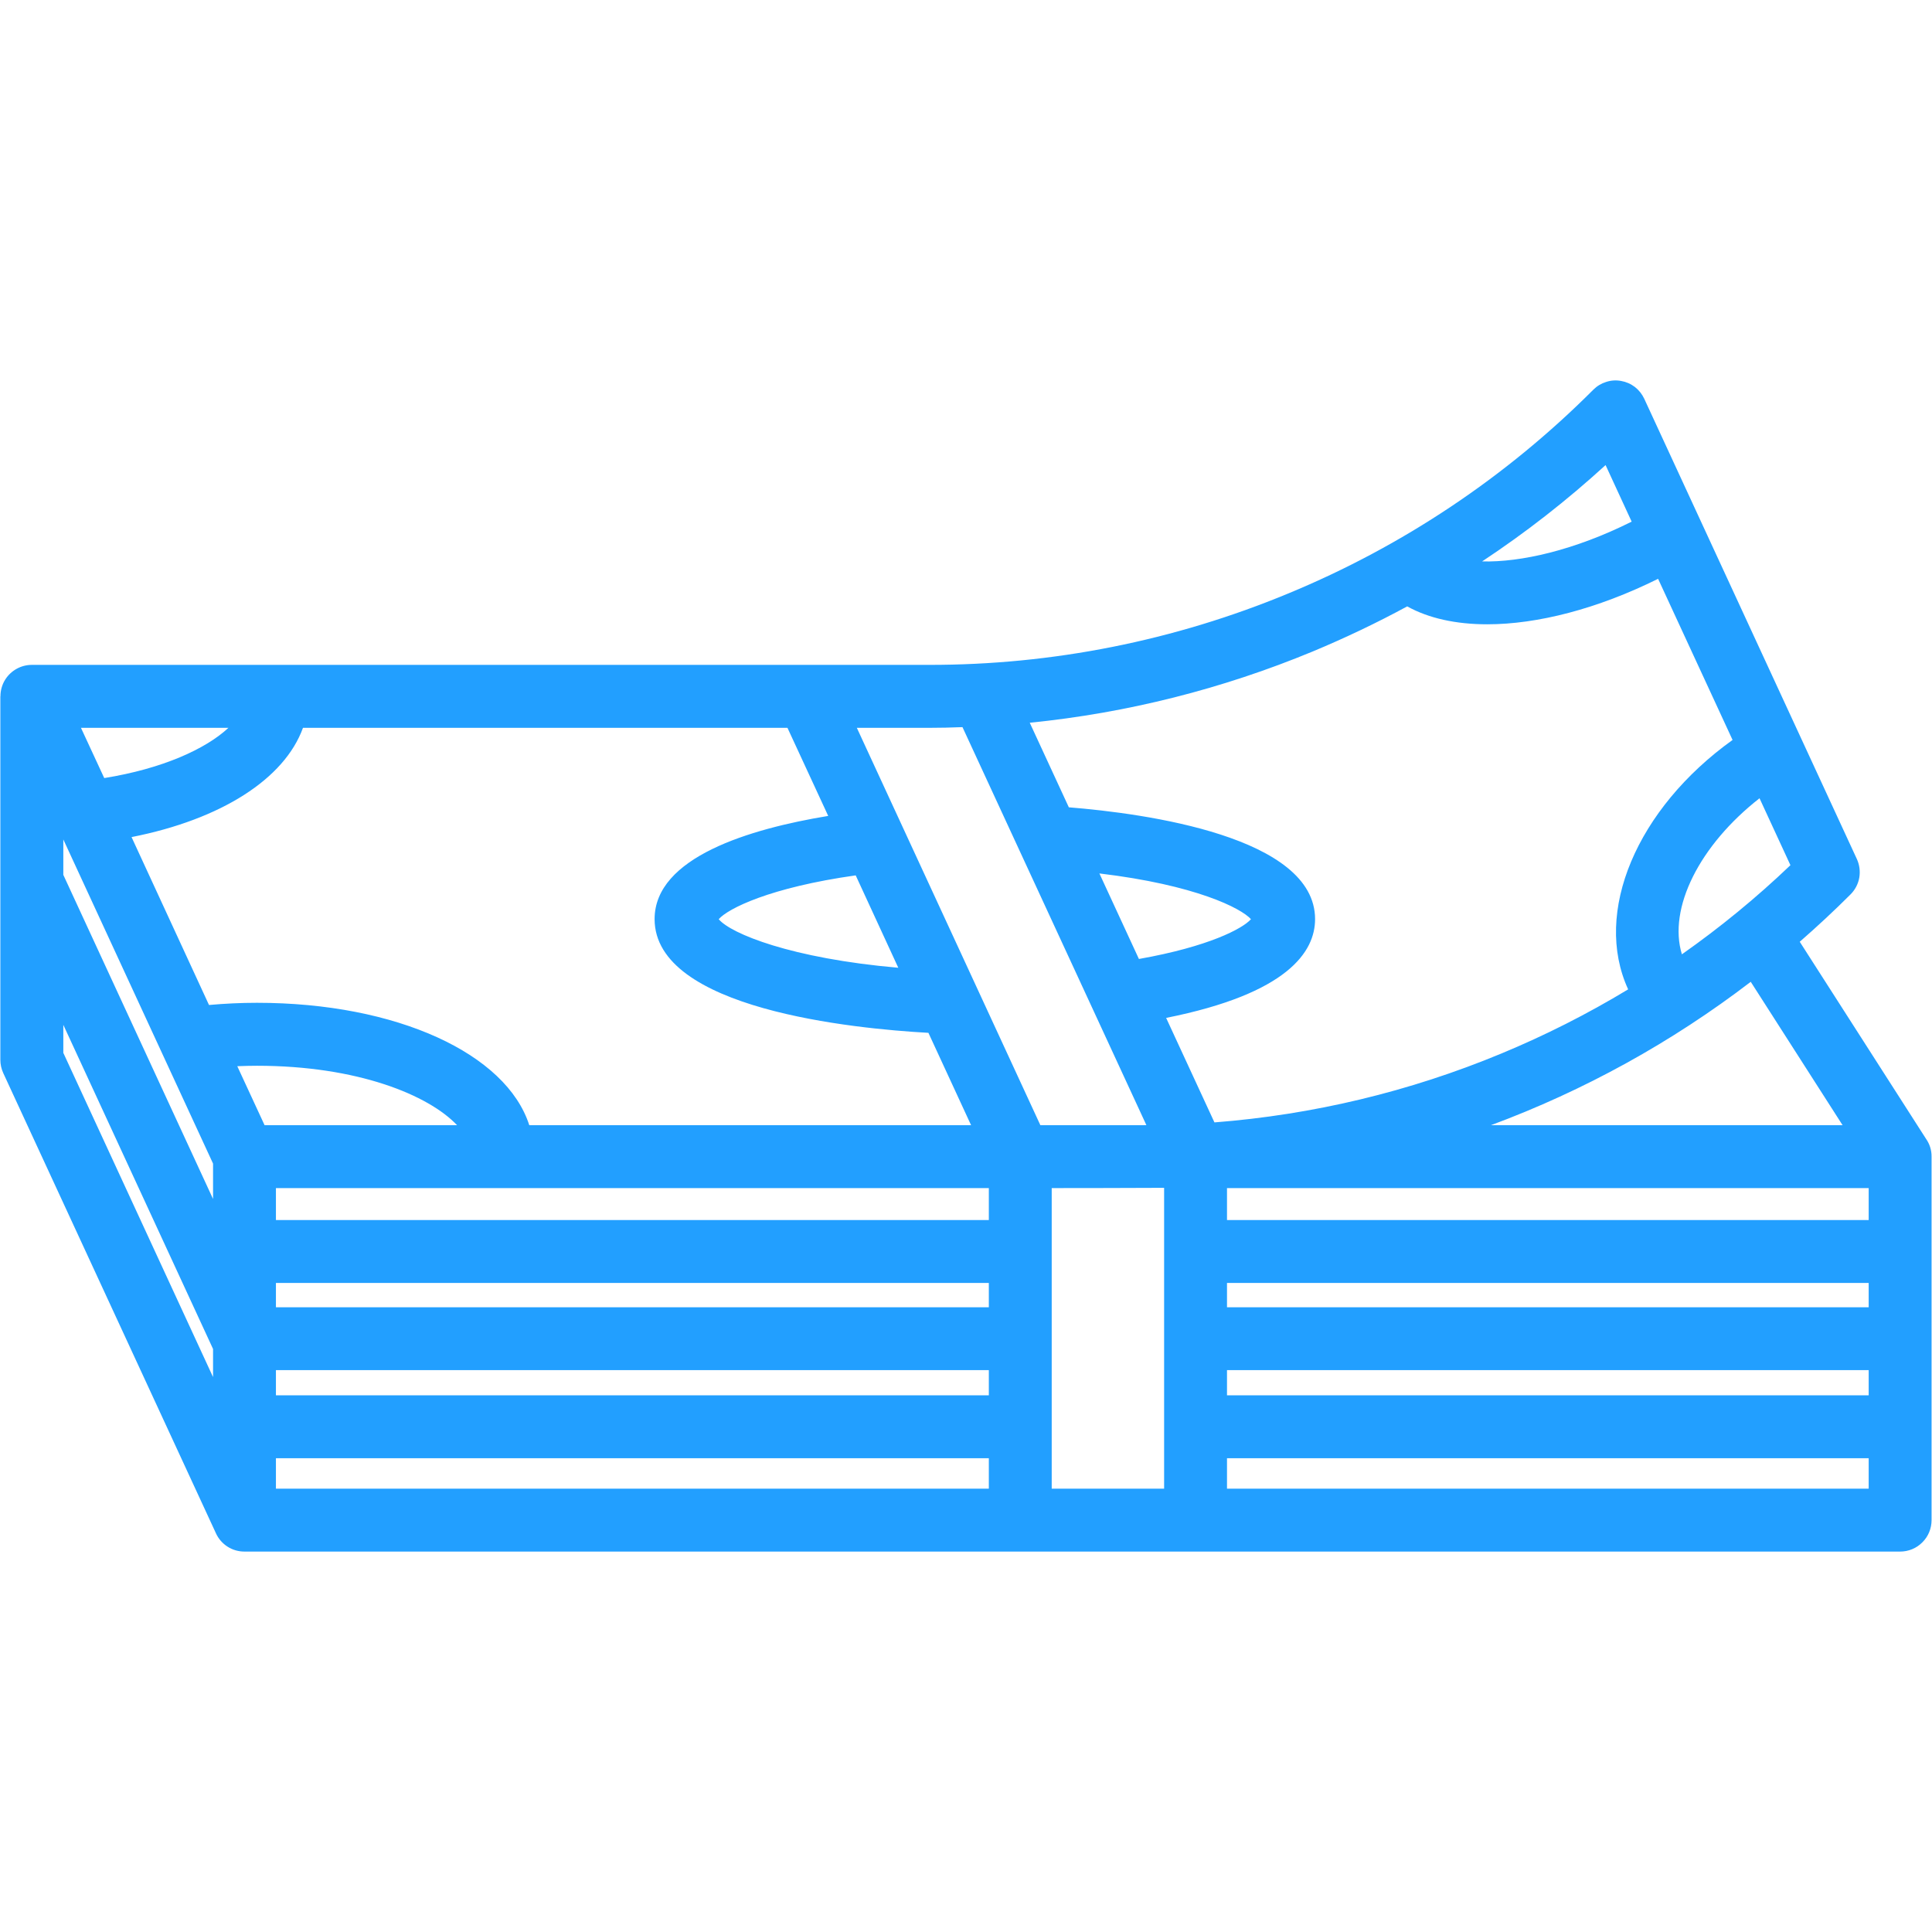 <svg width="22" height="22" viewBox="0 0 22 22" fill="none" xmlns="http://www.w3.org/2000/svg">
<path fill-rule="evenodd" clip-rule="evenodd" d="M21.932 12.968L20.494 10.724C20.692 10.551 20.885 10.372 21.072 10.185C21.124 10.133 21.159 10.067 21.172 9.994C21.184 9.922 21.175 9.848 21.144 9.781L18.723 4.54C18.698 4.487 18.662 4.442 18.616 4.406C18.57 4.371 18.517 4.348 18.46 4.338C18.403 4.327 18.345 4.331 18.29 4.349C18.235 4.366 18.185 4.396 18.144 4.437C17.151 5.432 15.971 6.22 14.672 6.757C13.374 7.296 11.982 7.573 10.577 7.571H0.363C0.24 7.571 0.127 7.634 0.061 7.736C0.024 7.794 0.005 7.861 0.005 7.93H0.004V12.068C0.004 12.12 0.015 12.171 0.037 12.219L2.459 17.46C2.487 17.522 2.533 17.575 2.591 17.612C2.648 17.649 2.715 17.668 2.784 17.668H21.637C21.732 17.668 21.823 17.631 21.89 17.563C21.958 17.496 21.995 17.405 21.995 17.31V13.171C21.996 13.098 21.974 13.028 21.932 12.968ZM0.721 9.559L2.426 13.25V13.653L0.721 9.962V9.559ZM3.45 8.288H8.967L9.431 9.291C8.538 9.438 7.454 9.762 7.454 10.466C7.454 11.491 9.721 11.714 10.572 11.761L11.058 12.813H6.027C5.767 12 4.521 11.419 2.926 11.419C2.742 11.419 2.56 11.428 2.38 11.444L1.498 9.532C2.519 9.331 3.24 8.869 3.45 8.288ZM10.229 11.02C9.009 10.914 8.321 10.631 8.184 10.467C8.29 10.346 8.766 10.106 9.744 9.968L10.229 11.02ZM11.26 14.886H3.142V14.609H11.26V14.886ZM3.013 12.813L2.702 12.141C2.776 12.138 2.851 12.136 2.926 12.136C4.072 12.136 4.881 12.47 5.205 12.813H3.013ZM11.26 13.893H3.142V13.529H11.26V13.893ZM3.142 15.602H11.26V15.889H3.142V15.602ZM11.976 13.529C11.976 13.529 13.17 13.528 13.256 13.526V16.952H11.976V13.529ZM13.972 15.602H21.279V15.889H13.972V15.602ZM13.972 14.886V14.609H21.279V14.886H13.972ZM13.972 13.893V13.529H21.279V13.893H13.972ZM20.982 12.813H16.977C18.039 12.419 19.036 11.869 19.936 11.18L20.982 12.813ZM19.152 10.867C18.992 10.342 19.353 9.624 20.036 9.09L20.388 9.852C20 10.223 19.587 10.561 19.152 10.867ZM18.283 5.296L18.58 5.94C17.928 6.266 17.318 6.404 16.877 6.393C17.373 6.065 17.843 5.698 18.283 5.296ZM14.947 7.419C15.314 7.266 15.674 7.095 16.024 6.905C16.269 7.041 16.581 7.109 16.935 7.109C17.508 7.109 18.192 6.933 18.881 6.591L19.729 8.426C18.638 9.208 18.137 10.389 18.54 11.266C18.077 11.546 17.593 11.791 17.093 11.998C16.053 12.43 14.951 12.694 13.829 12.781L13.279 11.591C14.667 11.314 14.975 10.836 14.975 10.466C14.975 9.527 13.043 9.263 12.171 9.193L11.726 8.23C12.834 8.119 13.919 7.845 14.947 7.419ZM12.519 9.946C13.615 10.077 14.133 10.342 14.245 10.467C14.15 10.574 13.766 10.779 12.969 10.92L12.519 9.946ZM10.96 8.28L13.054 12.812L12.998 12.813H11.847L9.757 8.288H10.577C10.705 8.288 10.833 8.285 10.96 8.28ZM2.601 8.288C2.345 8.527 1.853 8.753 1.187 8.86L0.922 8.288H2.601ZM0.721 11.67L2.426 15.361V15.681L0.721 11.989V11.67ZM3.142 16.605H11.26V16.952H3.142V16.605ZM13.972 16.952V16.605H21.279V16.952H13.972Z" fill="#229FFF"/>
</svg>
